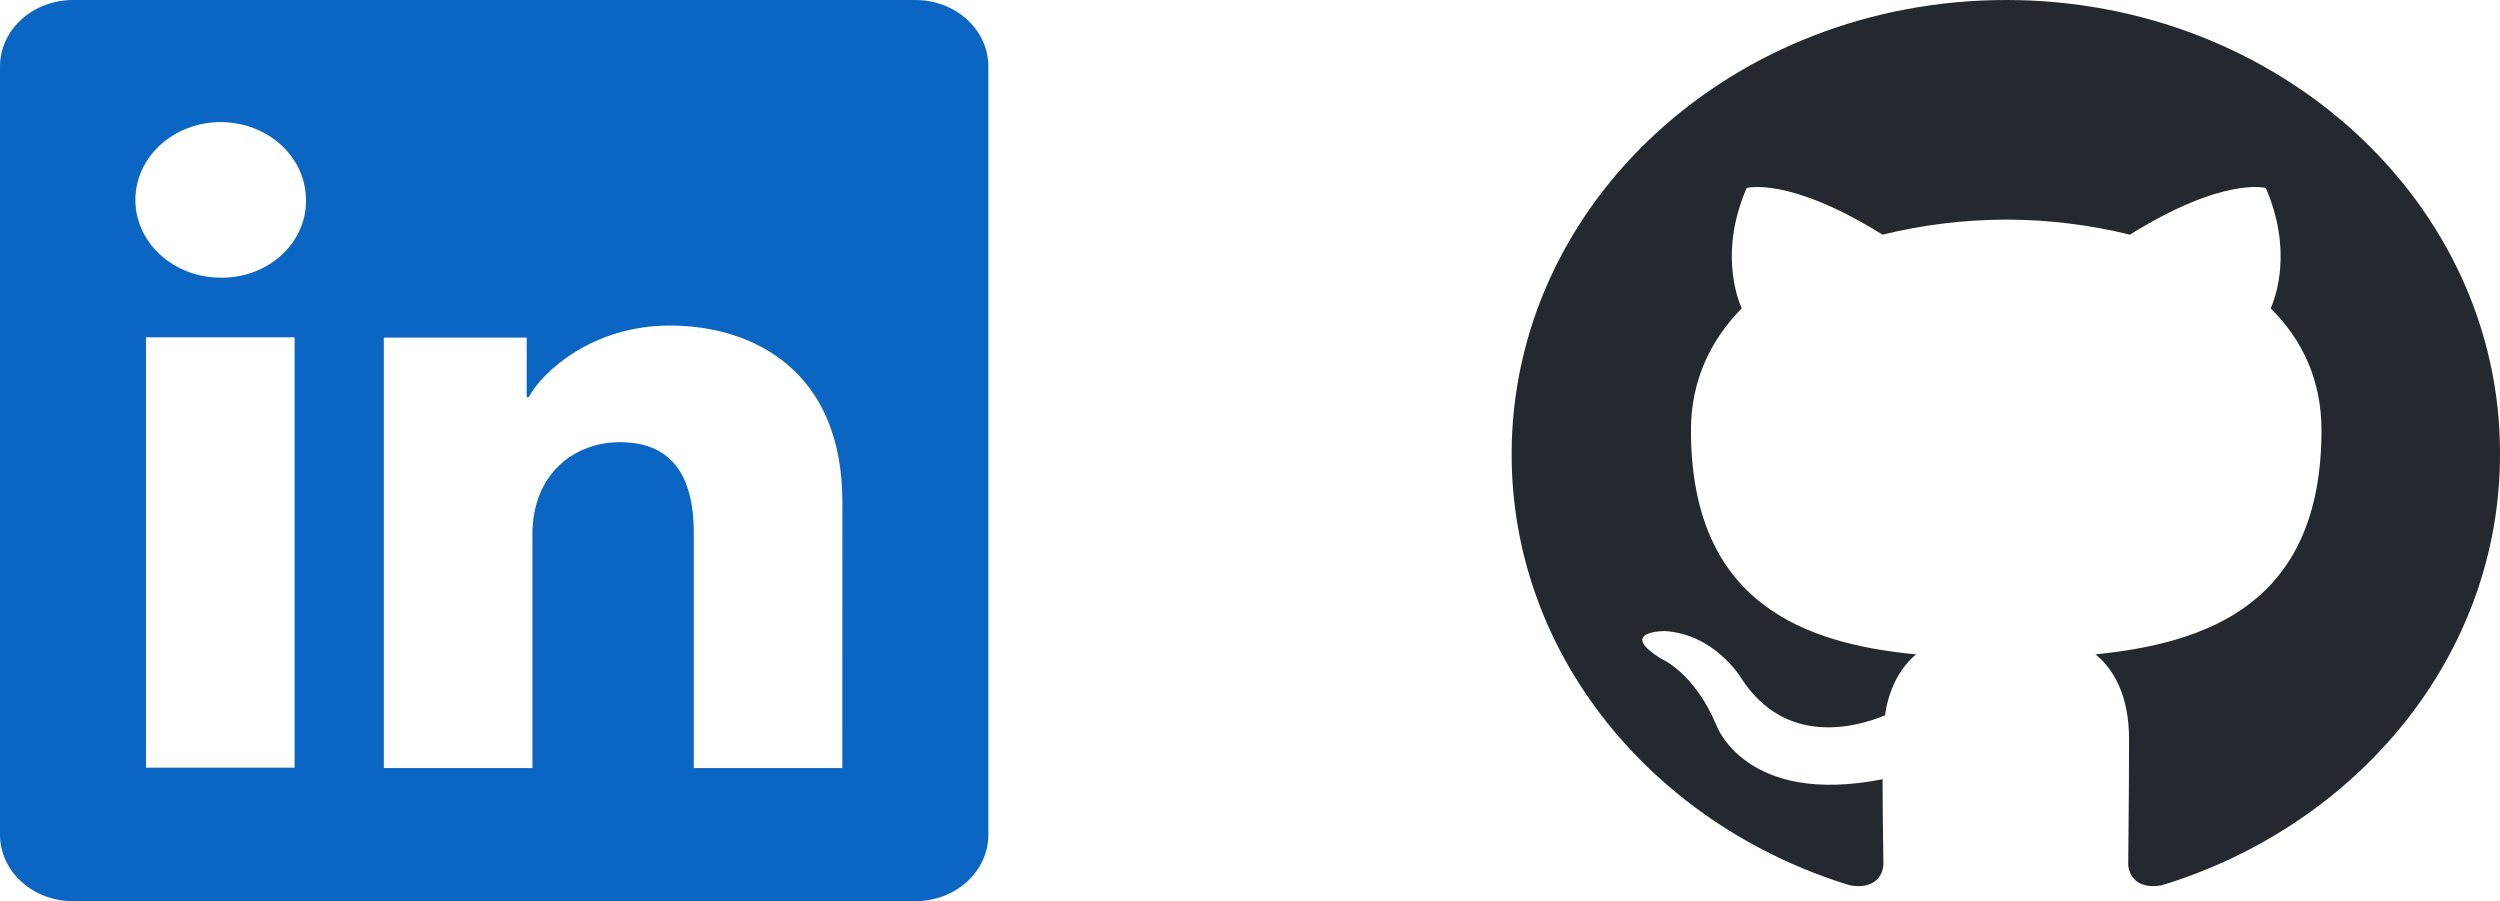 <svg width="86" height="31" viewBox="0 0 86 31" fill="none" xmlns="http://www.w3.org/2000/svg">
<g clip-path="url(#clip0_346_334)">
<path fill-rule="evenodd" clip-rule="evenodd" d="M69.014 0C59.606 0 52 6.986 52 15.628C52 22.536 56.873 28.384 63.634 30.454C64.479 30.609 64.789 30.117 64.789 29.704C64.789 29.341 64.761 28.1 64.761 26.806C60.028 27.737 59.042 24.943 59.042 24.943C58.282 23.131 57.155 22.666 57.155 22.666C55.606 21.709 57.267 21.709 57.267 21.709C58.986 21.812 59.888 23.313 59.888 23.313C61.408 25.693 63.859 25.02 64.845 24.606C64.986 23.597 65.437 22.899 65.916 22.511C62.141 22.148 58.169 20.803 58.169 14.8C58.169 13.092 58.845 11.695 59.915 10.608C59.746 10.22 59.155 8.616 60.085 6.468C60.085 6.468 61.521 6.054 64.76 8.073C66.147 7.731 67.577 7.557 69.014 7.555C70.451 7.555 71.915 7.736 73.267 8.073C76.507 6.054 77.944 6.468 77.944 6.468C78.873 8.616 78.281 10.22 78.112 10.608C79.211 11.695 79.859 13.092 79.859 14.8C79.859 20.803 75.887 22.122 72.084 22.511C72.704 23.002 73.239 23.933 73.239 25.409C73.239 27.504 73.211 29.186 73.211 29.703C73.211 30.117 73.521 30.609 74.366 30.454C81.127 28.384 86 22.536 86 15.628C86.028 6.986 78.394 0 69.014 0Z" fill="#24292F"/>
</g>
<g clip-path="url(#clip1_346_334)">
<path d="M31.49 0H2.51C1.844 0 1.206 0.241 0.735 0.67C0.264 1.099 0 1.681 0 2.288V28.712C0 29.319 0.264 29.901 0.735 30.33C1.206 30.759 1.844 31 2.51 31H31.49C32.156 31 32.794 30.759 33.265 30.33C33.736 29.901 34 29.319 34 28.712V2.288C34 1.681 33.736 1.099 33.265 0.67C32.794 0.241 32.156 0 31.49 0ZM10.134 26.408H5.022V11.604H10.134V26.408ZM7.574 9.552C6.995 9.549 6.429 9.389 5.948 9.093C5.468 8.798 5.094 8.378 4.875 7.889C4.655 7.4 4.599 6.862 4.715 6.344C4.83 5.826 5.111 5.35 5.522 4.978C5.934 4.605 6.457 4.352 7.026 4.25C7.595 4.148 8.184 4.203 8.72 4.406C9.255 4.609 9.712 4.952 10.034 5.392C10.355 5.832 10.526 6.349 10.526 6.878C10.531 7.232 10.459 7.583 10.312 7.911C10.165 8.239 9.948 8.537 9.672 8.786C9.397 9.036 9.069 9.232 8.709 9.363C8.348 9.495 7.963 9.559 7.574 9.552ZM28.976 26.421H23.866V18.333C23.866 15.948 22.754 15.211 21.319 15.211C19.803 15.211 18.315 16.253 18.315 18.393V26.421H13.203V11.614H18.119V13.666H18.185C18.679 12.755 20.407 11.199 23.044 11.199C25.897 11.199 28.978 12.742 28.978 17.263L28.976 26.421Z" fill="#0A66C2"/>
</g>
<defs>
<clipPath id="clip0_346_334">
<rect width="34" height="31" fill="white" transform="translate(52)"/>
</clipPath>
<clipPath id="clip1_346_334">
<rect width="34" height="31" fill="white"/>
</clipPath>
</defs>
</svg>
